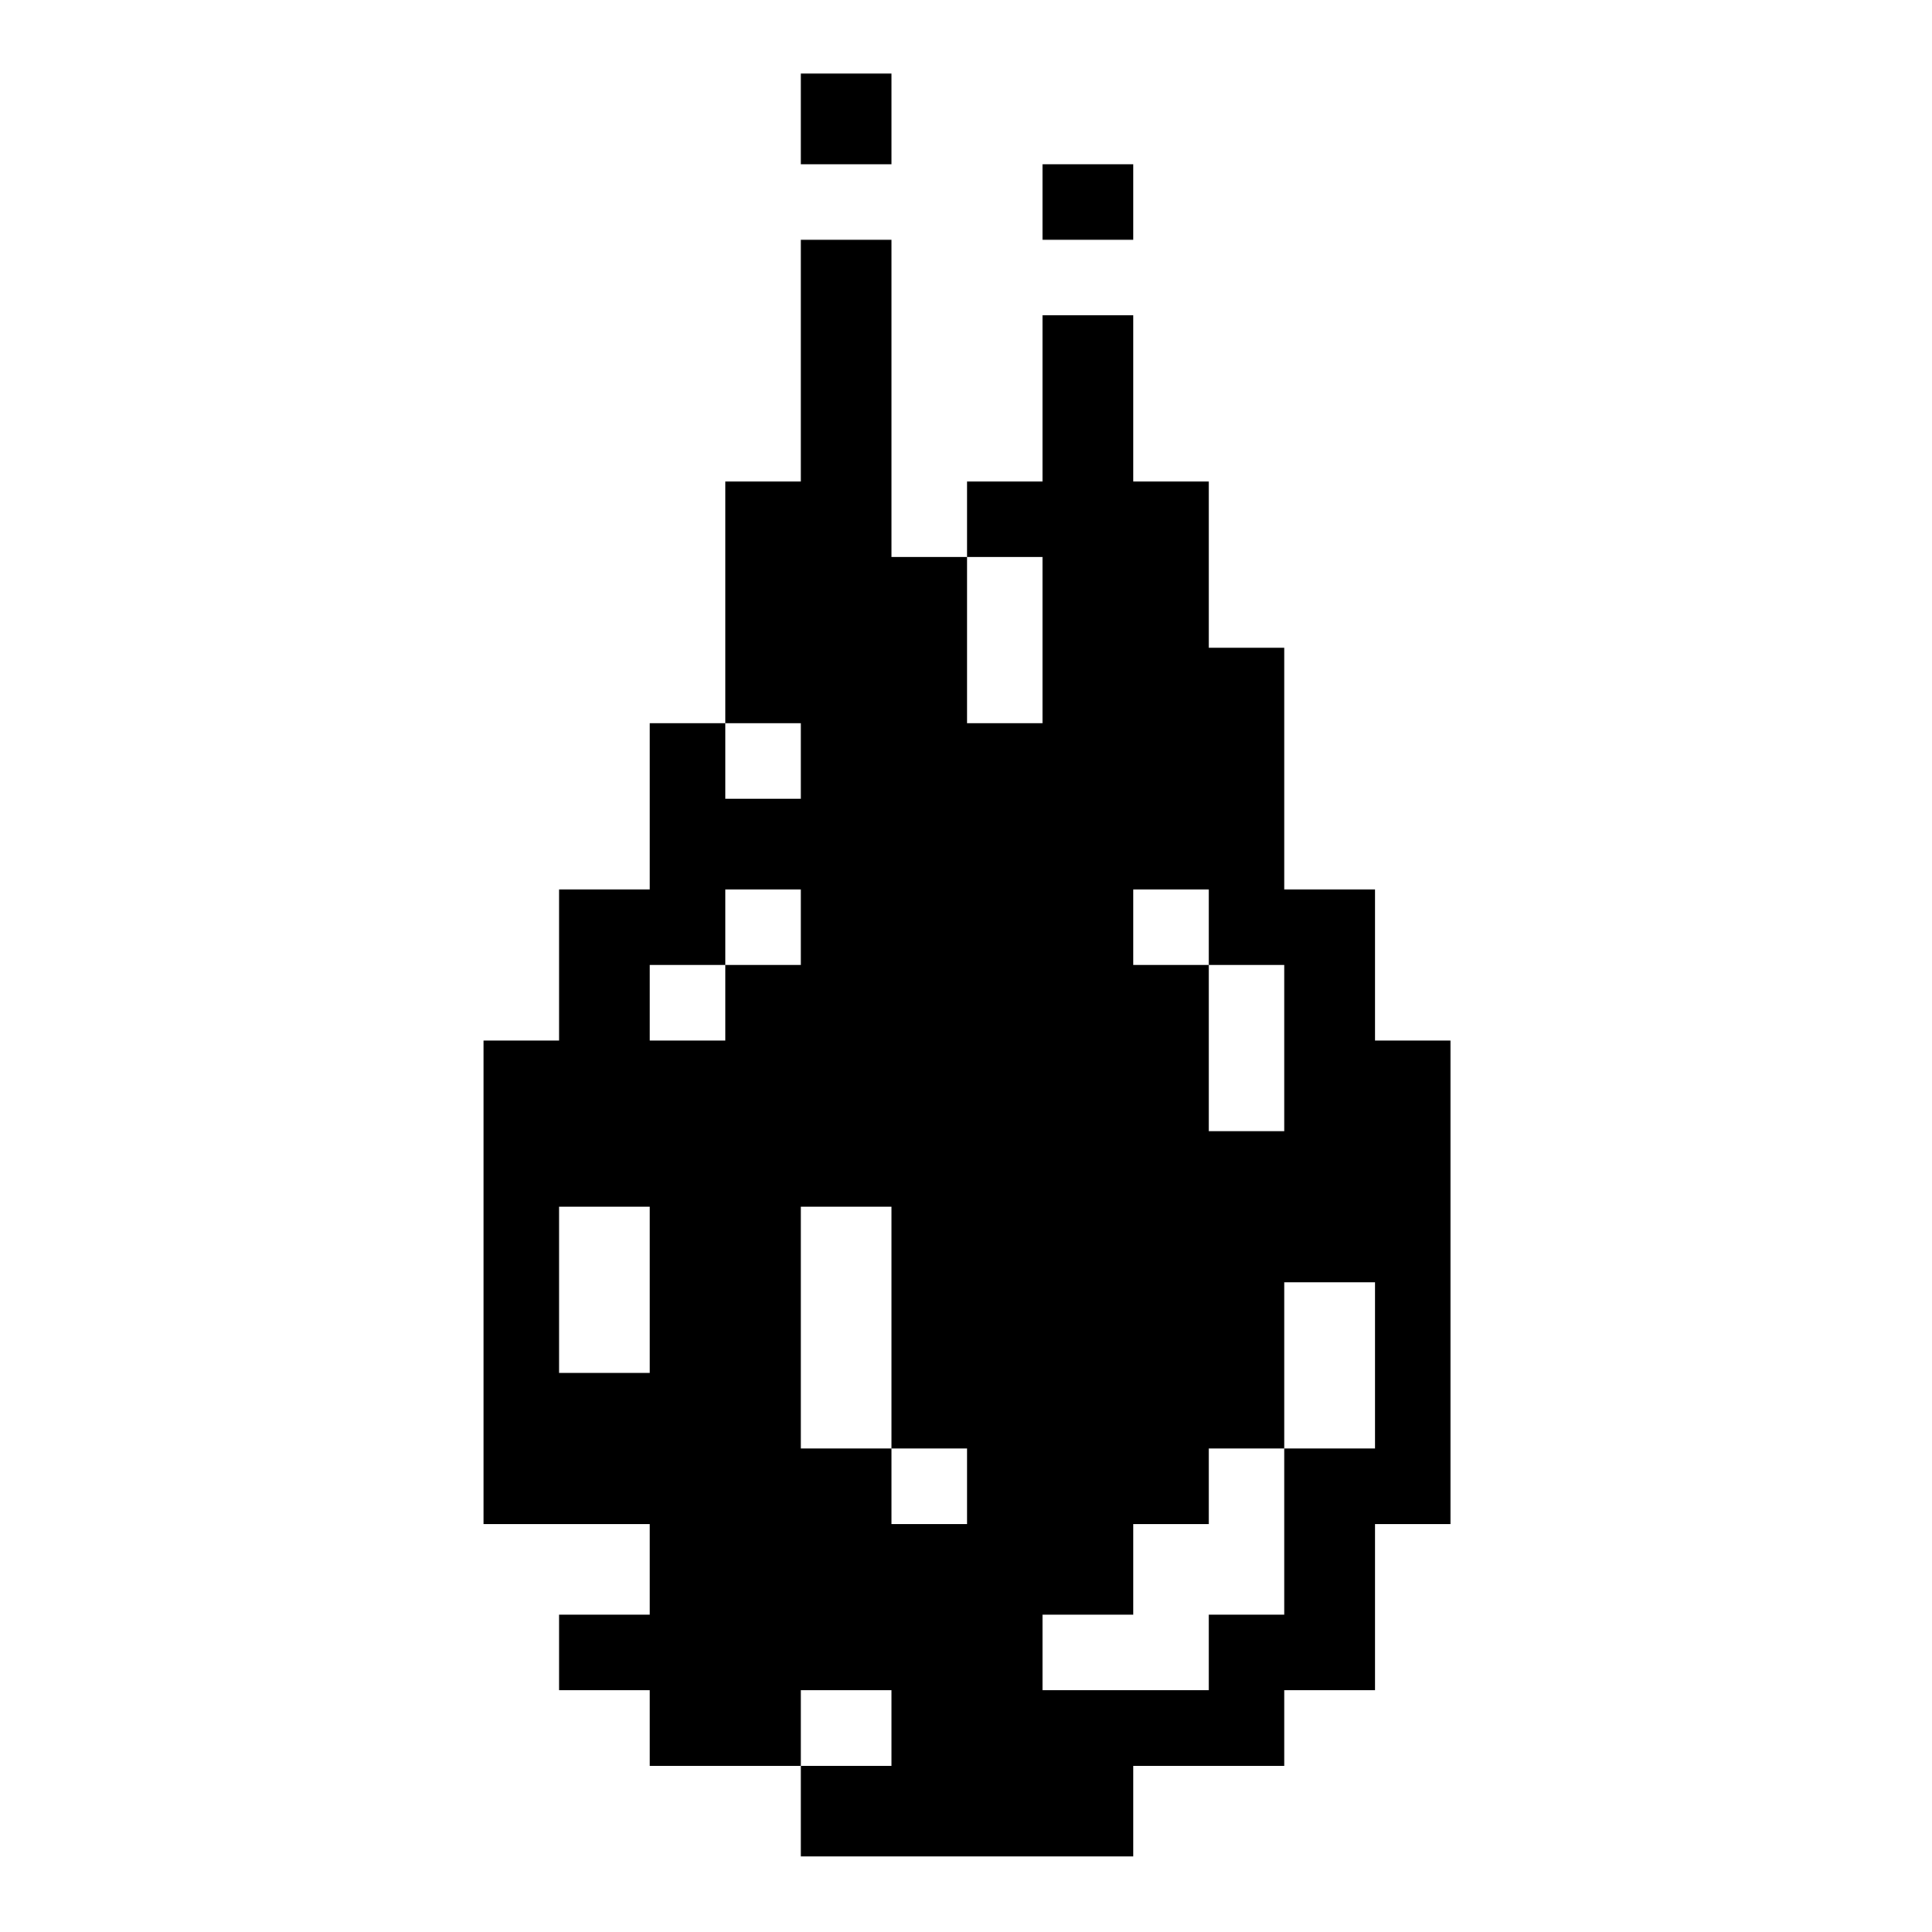 <?xml version="1.0" standalone="no"?>
<!DOCTYPE svg PUBLIC "-//W3C//DTD SVG 20010904//EN"
 "http://www.w3.org/TR/2001/REC-SVG-20010904/DTD/svg10.dtd">
<svg version="1.0" xmlns="http://www.w3.org/2000/svg"
 width="468pt" height="468pt" viewBox="0 0 468 468"
 preserveAspectRatio="xMidYMid meet">
<g transform="translate(0,468) scale(0.366,-0.366)"
fill="#000000" stroke="none">
<path d="M530 1200 l0 -30 30 0 30 0 0 30 0 30 -30 0 -30 0 0 -30z"/>
<path d="M690 1145 l0 -25 30 0 30 0 0 25 0 25 -30 0 -30 0 0 -25z"/>
<path d="M530 1040 l0 -80 -25 0 -25 0 0 -80 0 -80 -25 0 -25 0 0 -55 0 -55
-30 0 -30 0 0 -50 0 -50 -25 0 -25 0 0 -160 0 -160 55 0 55 0 0 -30 0 -30 -30
0 -30 0 0 -25 0 -25 30 0 30 0 0 -25 0 -25 50 0 50 0 0 -30 0 -30 110 0 110 0
0 30 0 30 50 0 50 0 0 25 0 25 30 0 30 0 0 55 0 55 25 0 25 0 0 160 0 160 -25
0 -25 0 0 50 0 50 -30 0 -30 0 0 80 0 80 -25 0 -25 0 0 55 0 55 -25 0 -25 0 0
55 0 55 -30 0 -30 0 0 -55 0 -55 -25 0 -25 0 0 -25 0 -25 -25 0 -25 0 0 105 0
105 -30 0 -30 0 0 -80z m160 -185 l0 -55 -25 0 -25 0 0 55 0 55 25 0 25 0 0
-55z m-160 -80 l0 -25 -25 0 -25 0 0 25 0 25 25 0 25 0 0 -25z m0 -110 l0 -25
-25 0 -25 0 0 -25 0 -25 -25 0 -25 0 0 25 0 25 25 0 25 0 0 25 0 25 25 0 25 0
0 -25z m270 0 l0 -25 25 0 25 0 0 -55 0 -55 -25 0 -25 0 0 55 0 55 -25 0 -25
0 0 25 0 25 25 0 25 0 0 -25z m-370 -240 l0 -55 -30 0 -30 0 0 55 0 55 30 0
30 0 0 -55z m160 -25 l0 -80 25 0 25 0 0 -25 0 -25 -25 0 -25 0 0 25 0 25 -30
0 -30 0 0 80 0 80 30 0 30 0 0 -80z m320 -25 l0 -55 -30 0 -30 0 0 -55 0 -55
-25 0 -25 0 0 -25 0 -25 -55 0 -55 0 0 25 0 25 30 0 30 0 0 30 0 30 25 0 25 0
0 25 0 25 25 0 25 0 0 55 0 55 30 0 30 0 0 -55z m-320 -240 l0 -25 -30 0 -30
0 0 25 0 25 30 0 30 0 0 -25z"/>
</g>
</svg>
